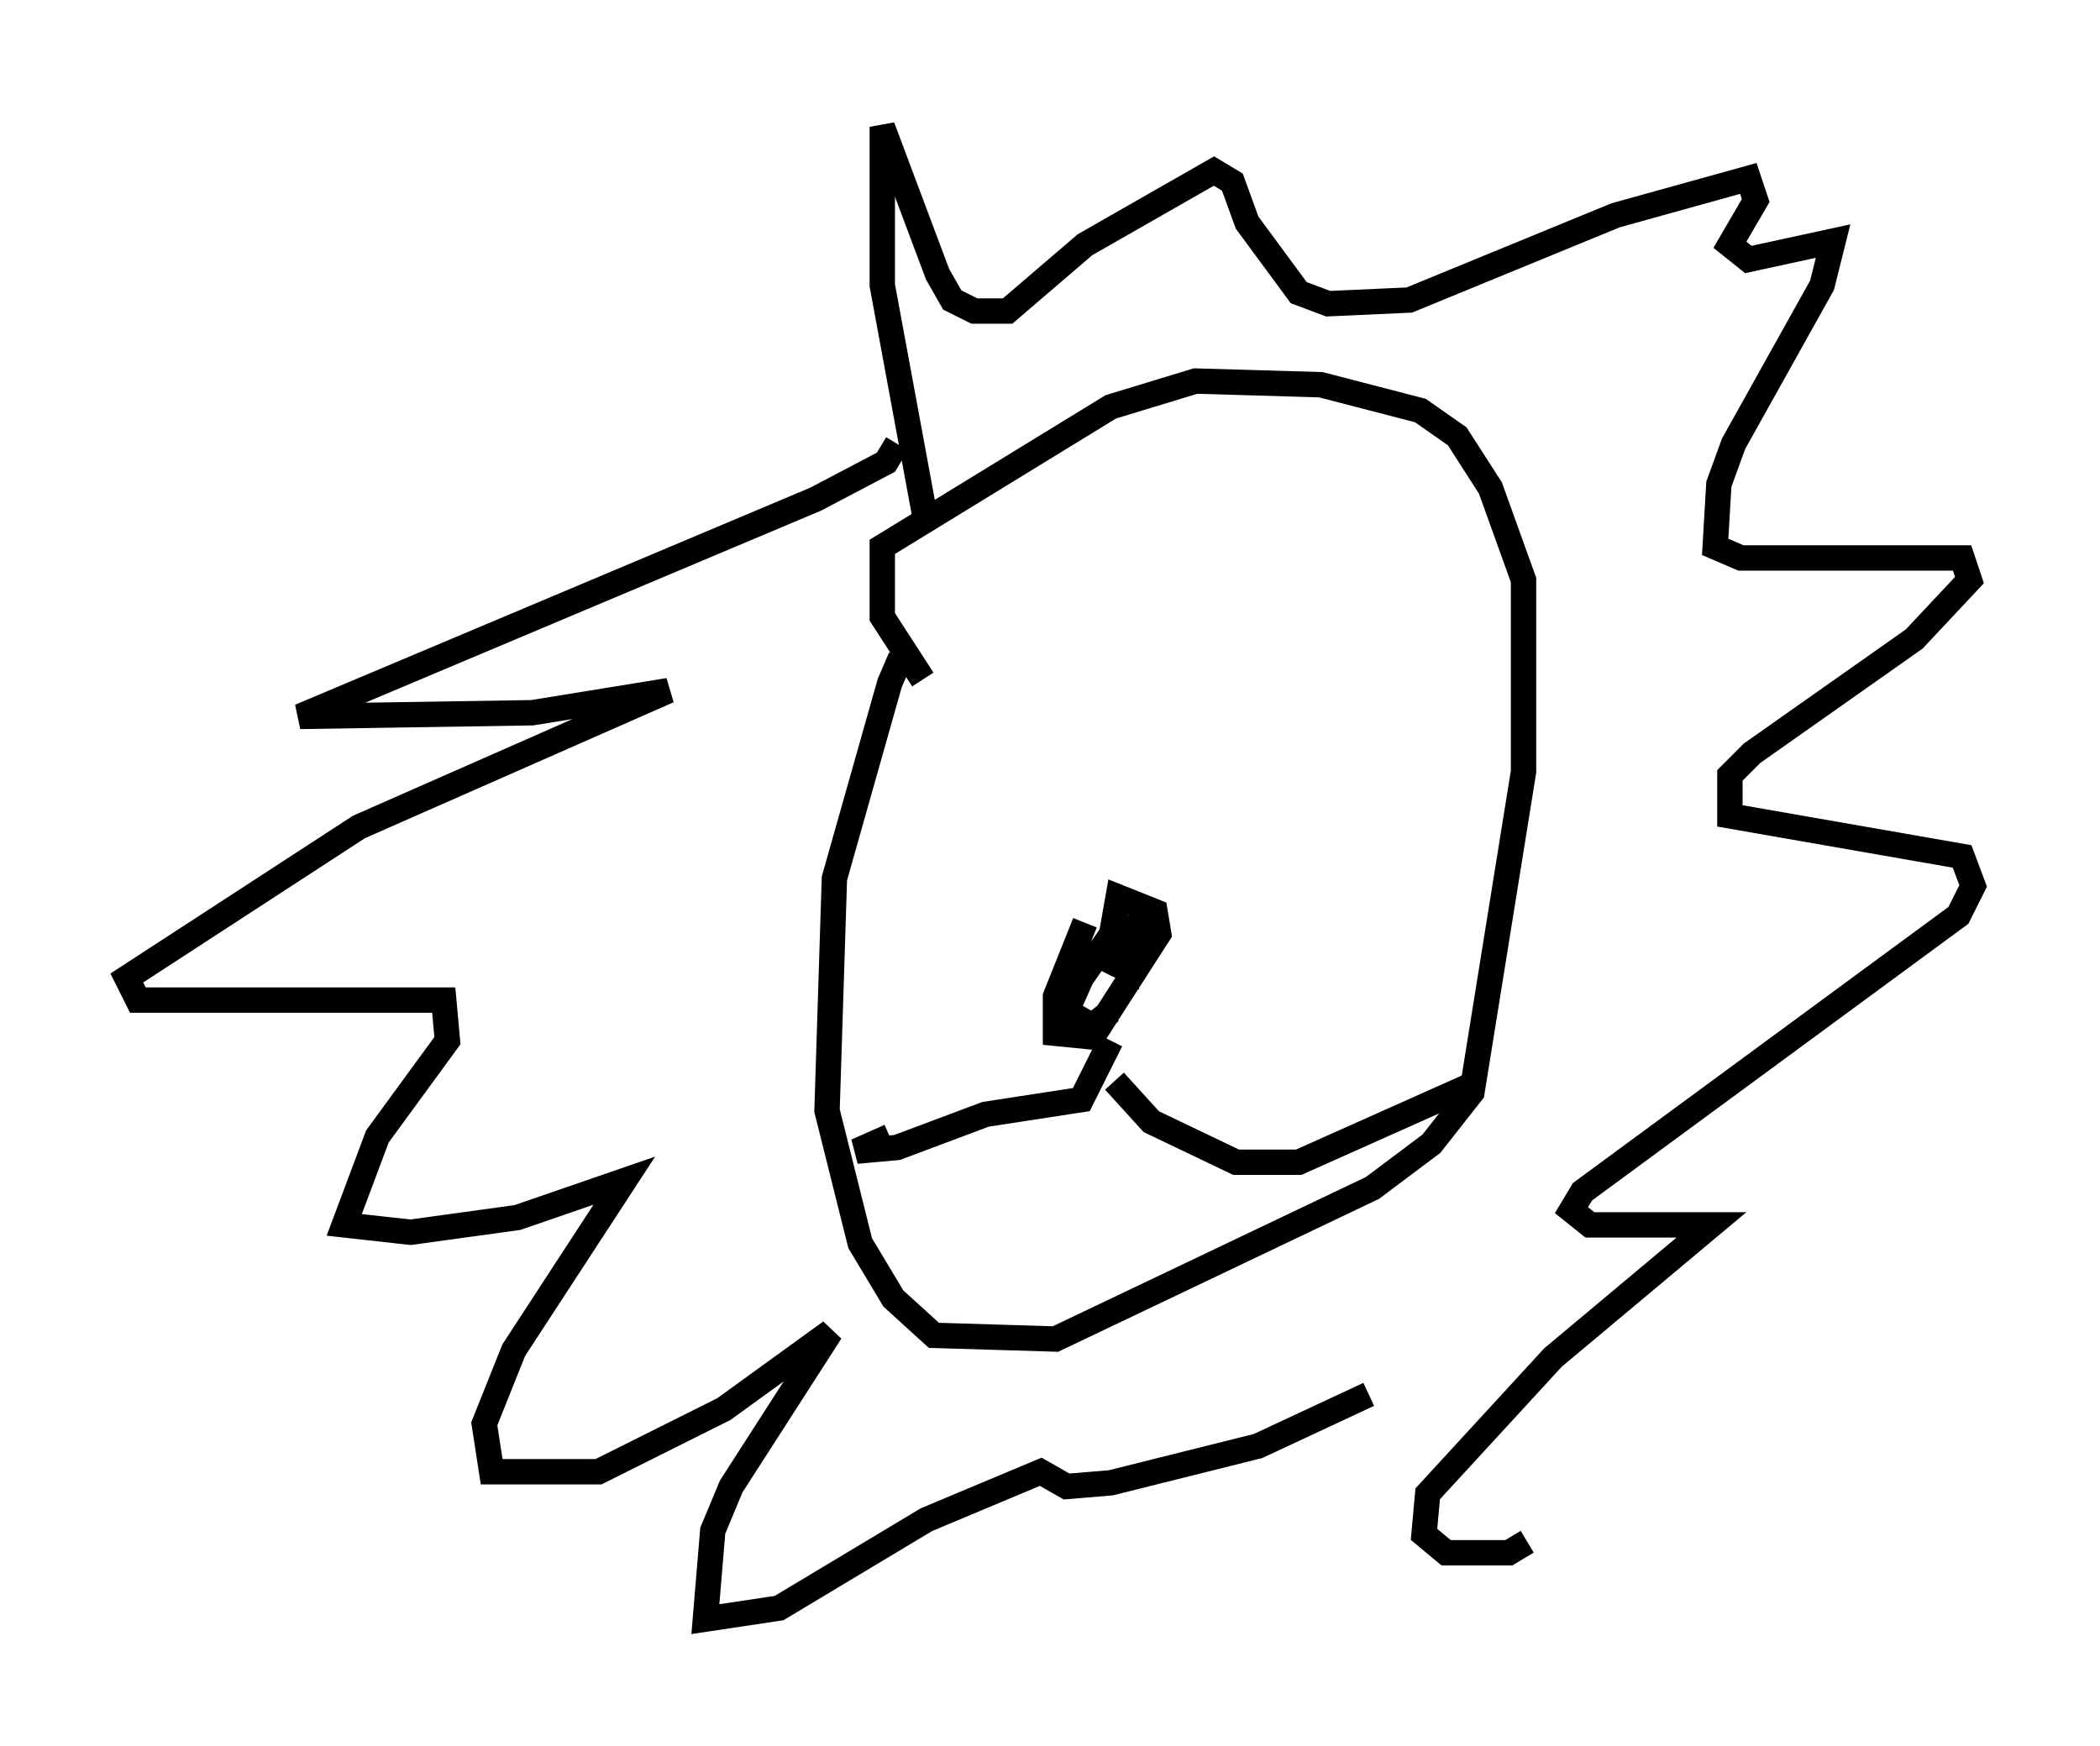 <?xml version="1.0" encoding="utf-8" ?>
<svg baseProfile="full" height="68.827" version="1.1" width="82.771" xmlns="http://www.w3.org/2000/svg" xmlns:ev="http://www.w3.org/2001/xml-events" xmlns:xlink="http://www.w3.org/1999/xlink"><defs /><rect fill="white" height="68.827" width="82.771" x="0" y="0" /><path d="M36.229, 25.48 m-0.726, 0.436 l-0.436, 1.017 -2.179, 7.698 l-0.291, 9.151 1.307, 5.229 l1.307, 2.179 1.598, 1.453 l4.793, 0.145 12.492, -5.955 l2.324, -1.743 1.598, -2.034 l2.034, -12.637 0.0, -7.553 l-1.307, -3.631 -1.307, -2.034 l-1.453, -1.017 -3.922, -1.017 l-4.939, -0.145 -3.341, 1.017 l-9.006, 5.52 0.0, 2.76 l1.598, 2.469 m0.145, -6.101 l-1.743, -9.441 0.0, -6.246 l2.179, 5.81 0.581, 1.017 l0.872, 0.436 1.307, 0.0 l3.05, -2.615 5.084, -2.905 l0.726, 0.436 0.581, 1.598 l2.034, 2.76 1.162, 0.436 l3.196, -0.145 8.134, -3.341 l5.229, -1.453 0.291, 0.872 l-1.017, 1.743 0.726, 0.581 l3.341, -0.726 -0.436, 1.743 l-3.486, 6.246 -0.581, 1.598 l-0.145, 2.469 1.017, 0.436 l8.715, 0.0 0.291, 0.872 l-2.179, 2.324 -6.391, 4.503 l-0.872, 0.872 0.0, 1.598 l9.151, 1.598 0.436, 1.162 l-0.581, 1.162 -14.816, 10.894 l-0.436, 0.726 0.726, 0.581 l4.793, 0.0 -6.246, 5.229 l-4.939, 5.374 -0.145, 1.598 l0.872, 0.726 2.469, 0.0 l0.726, -0.436 m-24.838, -43.285 l-0.436, 0.726 -2.76, 1.453 l-20.335, 8.57 9.151, -0.145 l5.374, -0.872 -12.201, 5.374 l-9.151, 5.955 0.436, 0.872 l12.056, 0.0 0.145, 1.598 l-2.76, 3.777 -1.307, 3.486 l2.615, 0.291 4.212, -0.581 l4.212, -1.453 -4.358, 6.682 l-1.162, 2.905 0.291, 1.888 l4.212, 0.0 4.939, -2.469 l4.212, -3.05 -3.922, 6.101 l-0.726, 1.743 -0.291, 3.486 l2.905, -0.436 5.81, -3.486 l4.503, -1.888 1.017, 0.581 l1.743, -0.145 5.81, -1.453 l4.358, -2.034 m-11.184, -18.592 l-1.162, 2.905 0.0, 1.453 l1.453, 0.145 2.615, -4.067 l-0.145, -0.872 -1.453, -0.581 l-0.436, 2.469 0.872, 0.436 l0.291, -1.743 -0.872, 0.145 l-1.307, 1.888 -0.581, 1.307 l1.017, 0.581 0.726, -0.581 m0.0, 1.162 l-1.162, 2.324 -3.777, 0.581 l-3.486, 1.307 -1.598, 0.145 l1.307, -0.581 m8.86, -2.179 l1.453, 1.598 3.341, 1.598 l2.469, 0.0 6.827, -3.05 " fill="none" stroke="black" stroke-width="1" /></svg>